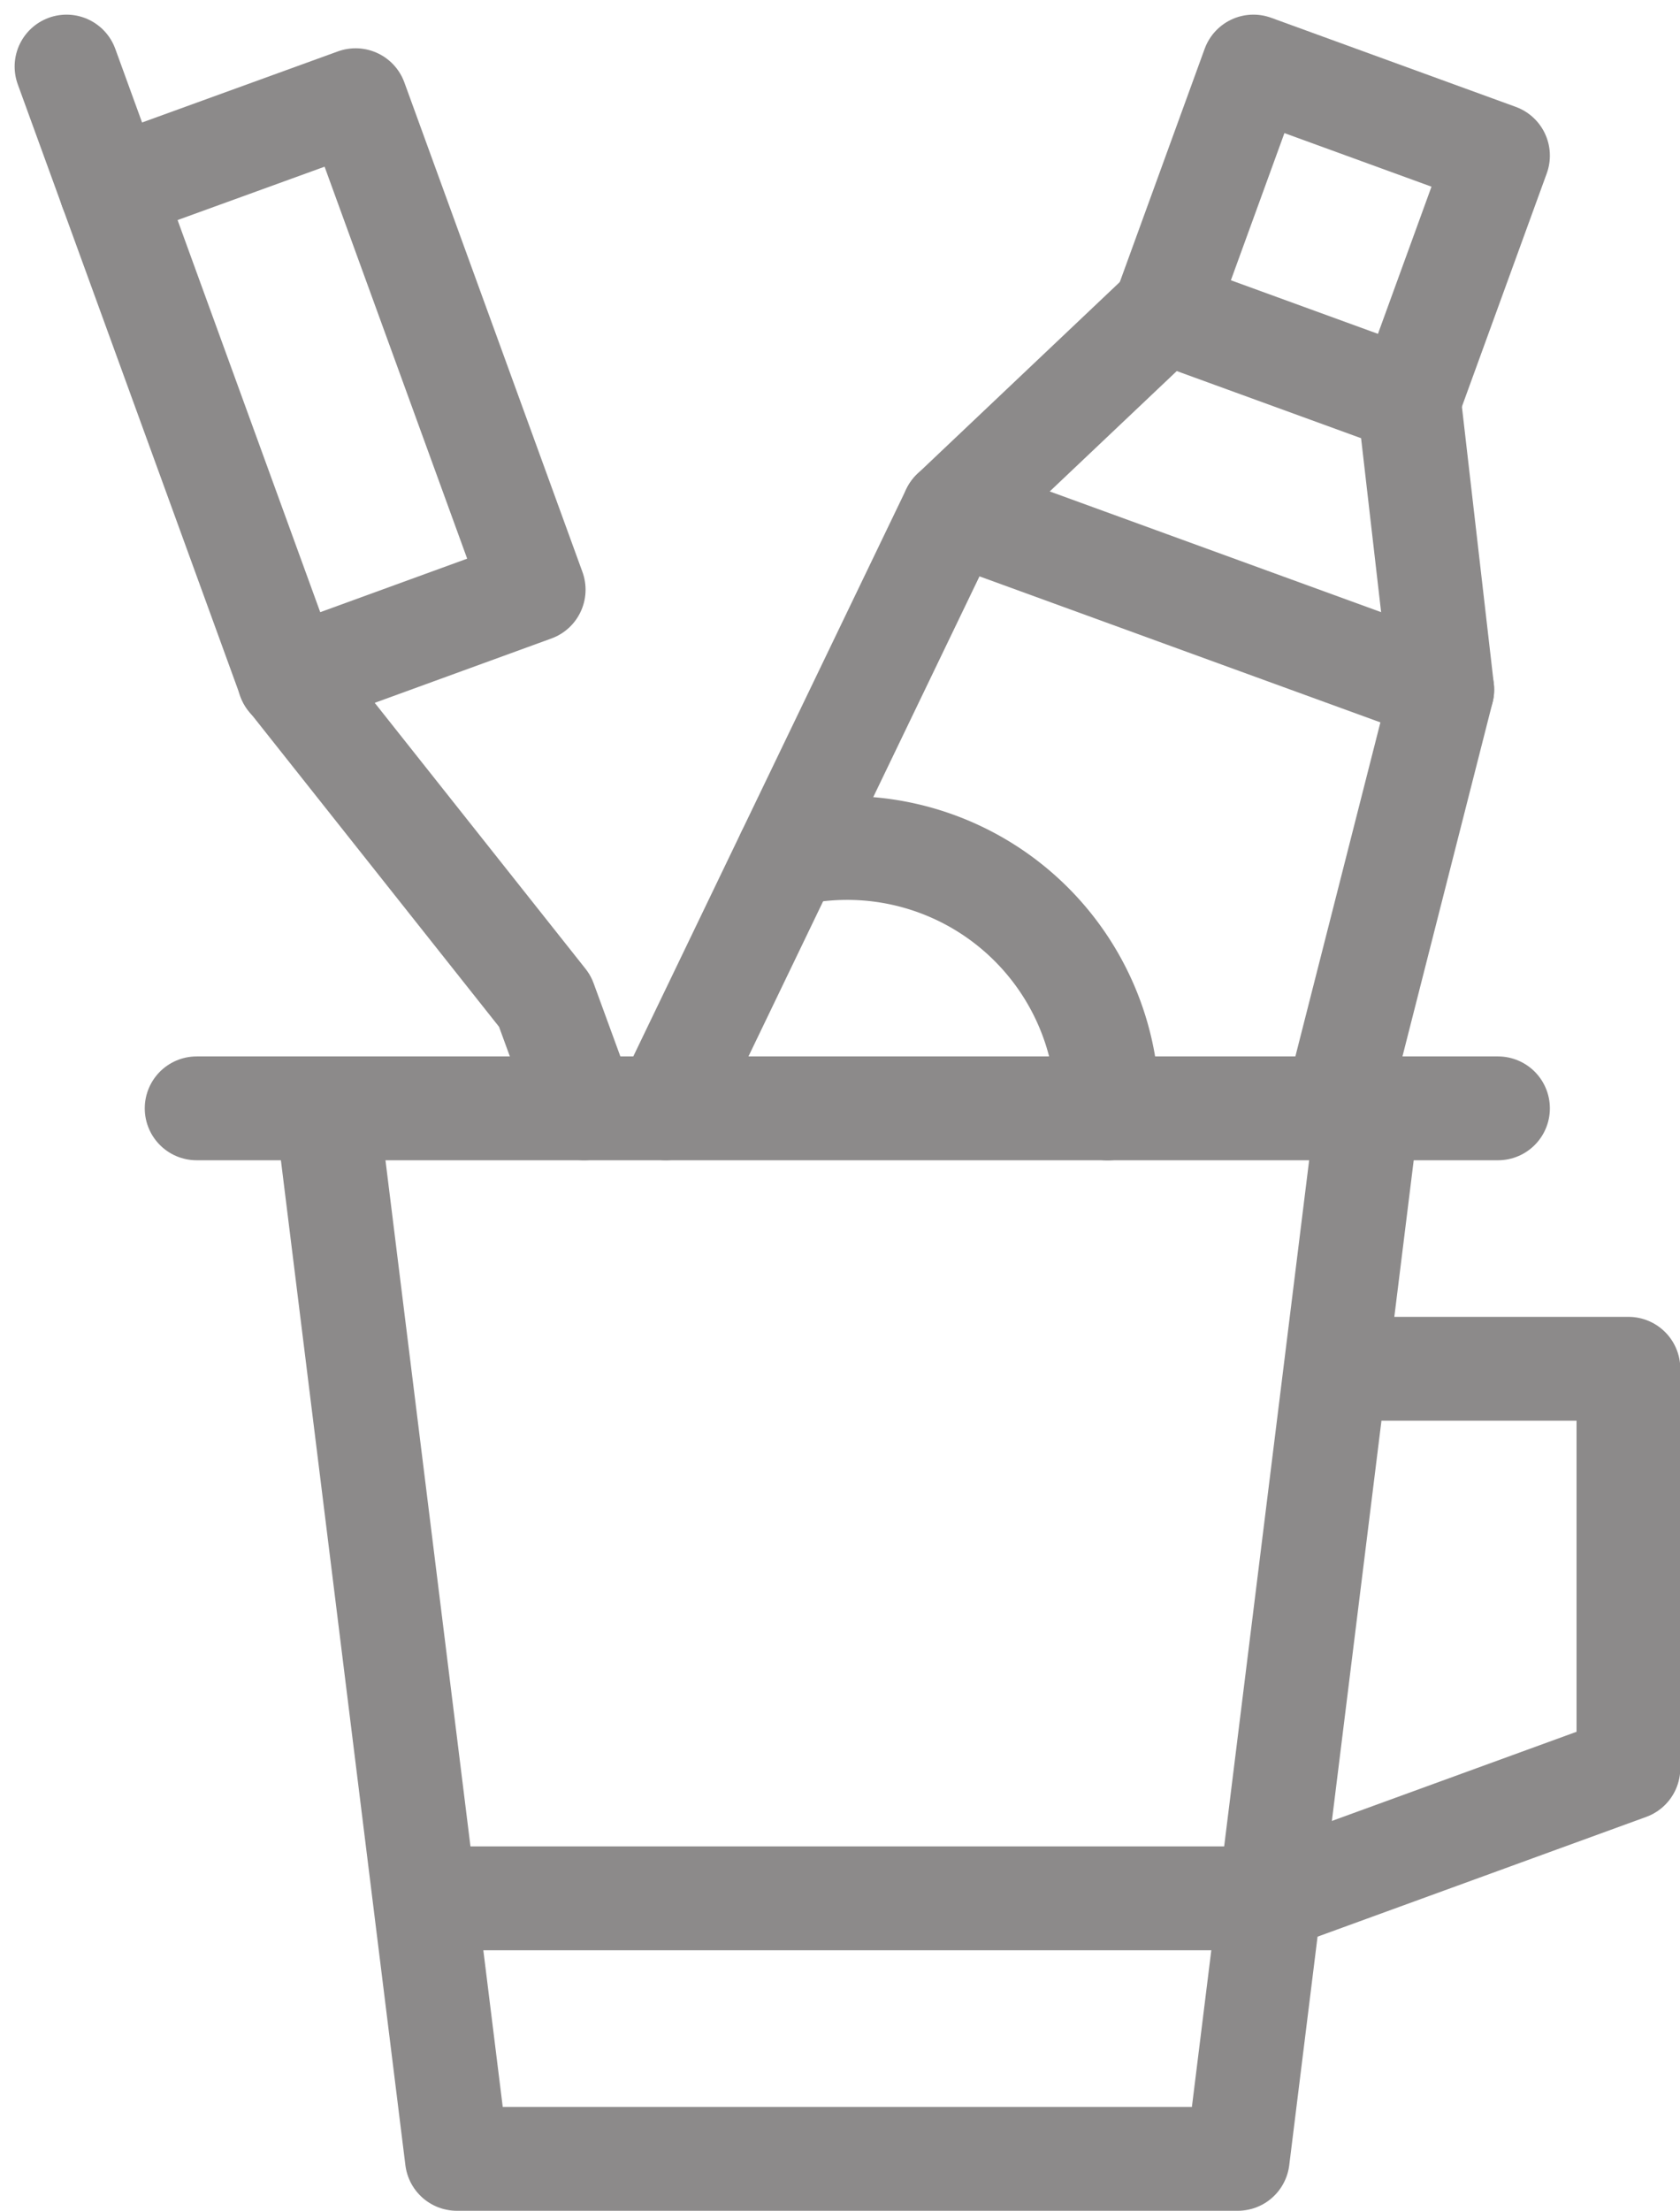 <svg xmlns="http://www.w3.org/2000/svg" width="16.19" height="21.29" viewBox="0 0 16.19 21.29">
  <g id="bathroom-amenities" transform="translate(-72.371 -10.359)">
    <line id="Line_252" data-name="Line 252" x2="8.147" transform="translate(76.473 28.641)" fill="none" stroke="#8c8a8a" stroke-linecap="round" stroke-linejoin="round" stroke-miterlimit="10" stroke-width="1"/>
    <path id="Path_140868" data-name="Path 140868" d="M242.089,194.053a2.51,2.51,0,0,1,3.08,2.443" transform="translate(-162.124 -175.462)" fill="none" stroke="#8c8a8a" stroke-linecap="round" stroke-linejoin="round" stroke-miterlimit="10" stroke-width="1"/>
    <line id="Line_253" data-name="Line 253" x2="12.541" transform="translate(74.266 21.033)" fill="none" stroke="#8c8a8a" stroke-linecap="round" stroke-linejoin="round" stroke-miterlimit="10" stroke-width="1"/>
    <path id="Path_140869" data-name="Path 140869" d="M144.041,254.983,142.787,265.1h-7.525l-1.254-10.116" transform="translate(-58.488 -233.95)" fill="none" stroke="#8c8a8a" stroke-linecap="round" stroke-linejoin="round" stroke-miterlimit="10" stroke-width="1"/>
    <g id="Group_52839" data-name="Group 52839" transform="translate(73.012 11)">
      <path id="Path_140870" data-name="Path 140870" d="M83.443,19.655,85.8,18.8l1.716,4.714-2.357.858" transform="translate(-83.014 -18.476)" fill="none" stroke="#8c8a8a" stroke-linecap="round" stroke-linejoin="round" stroke-miterlimit="10" stroke-width="1"/>
      <path id="Path_140871" data-name="Path 140871" d="M73.012,11l2.145,5.892L77.622,20,78,21.033" transform="translate(-73.012 -11)" fill="none" stroke="#8c8a8a" stroke-linecap="round" stroke-linejoin="round" stroke-miterlimit="10" stroke-width="1"/>
    </g>
    <g id="Group_52840" data-name="Group 52840" transform="translate(78.788 11)">
      <path id="Path_140872" data-name="Path 140872" d="M213.487,120.952l2.768-5.748,4.714,1.716-1.027,4.032" transform="translate(-213.487 -110.919)" fill="none" stroke="#8c8a8a" stroke-linecap="round" stroke-linejoin="round" stroke-miterlimit="10" stroke-width="1"/>
      <path id="Path_140873" data-name="Path 140873" d="M280.79,70.245l2.036-1.928,2.357.858.321,2.786" transform="translate(-278.022 -65.96)" fill="none" stroke="#8c8a8a" stroke-linecap="round" stroke-linejoin="round" stroke-miterlimit="10" stroke-width="1"/>
      <path id="Path_140874" data-name="Path 140874" d="M330.31,13.357,331.168,11l2.357.858-.858,2.357" transform="translate(-325.506 -11)" fill="none" stroke="#8c8a8a" stroke-linecap="round" stroke-linejoin="round" stroke-miterlimit="10" stroke-width="1"/>
    </g>
    <path id="Path_140875" data-name="Path 140875" d="M357.3,315.979h2.811v3.846l-3.383,1.232" transform="translate(-272.047 -292.438)" fill="none" stroke="#8c8a8a" stroke-linecap="round" stroke-linejoin="round" stroke-miterlimit="10" stroke-width="1"/>
  </g>
</svg>
